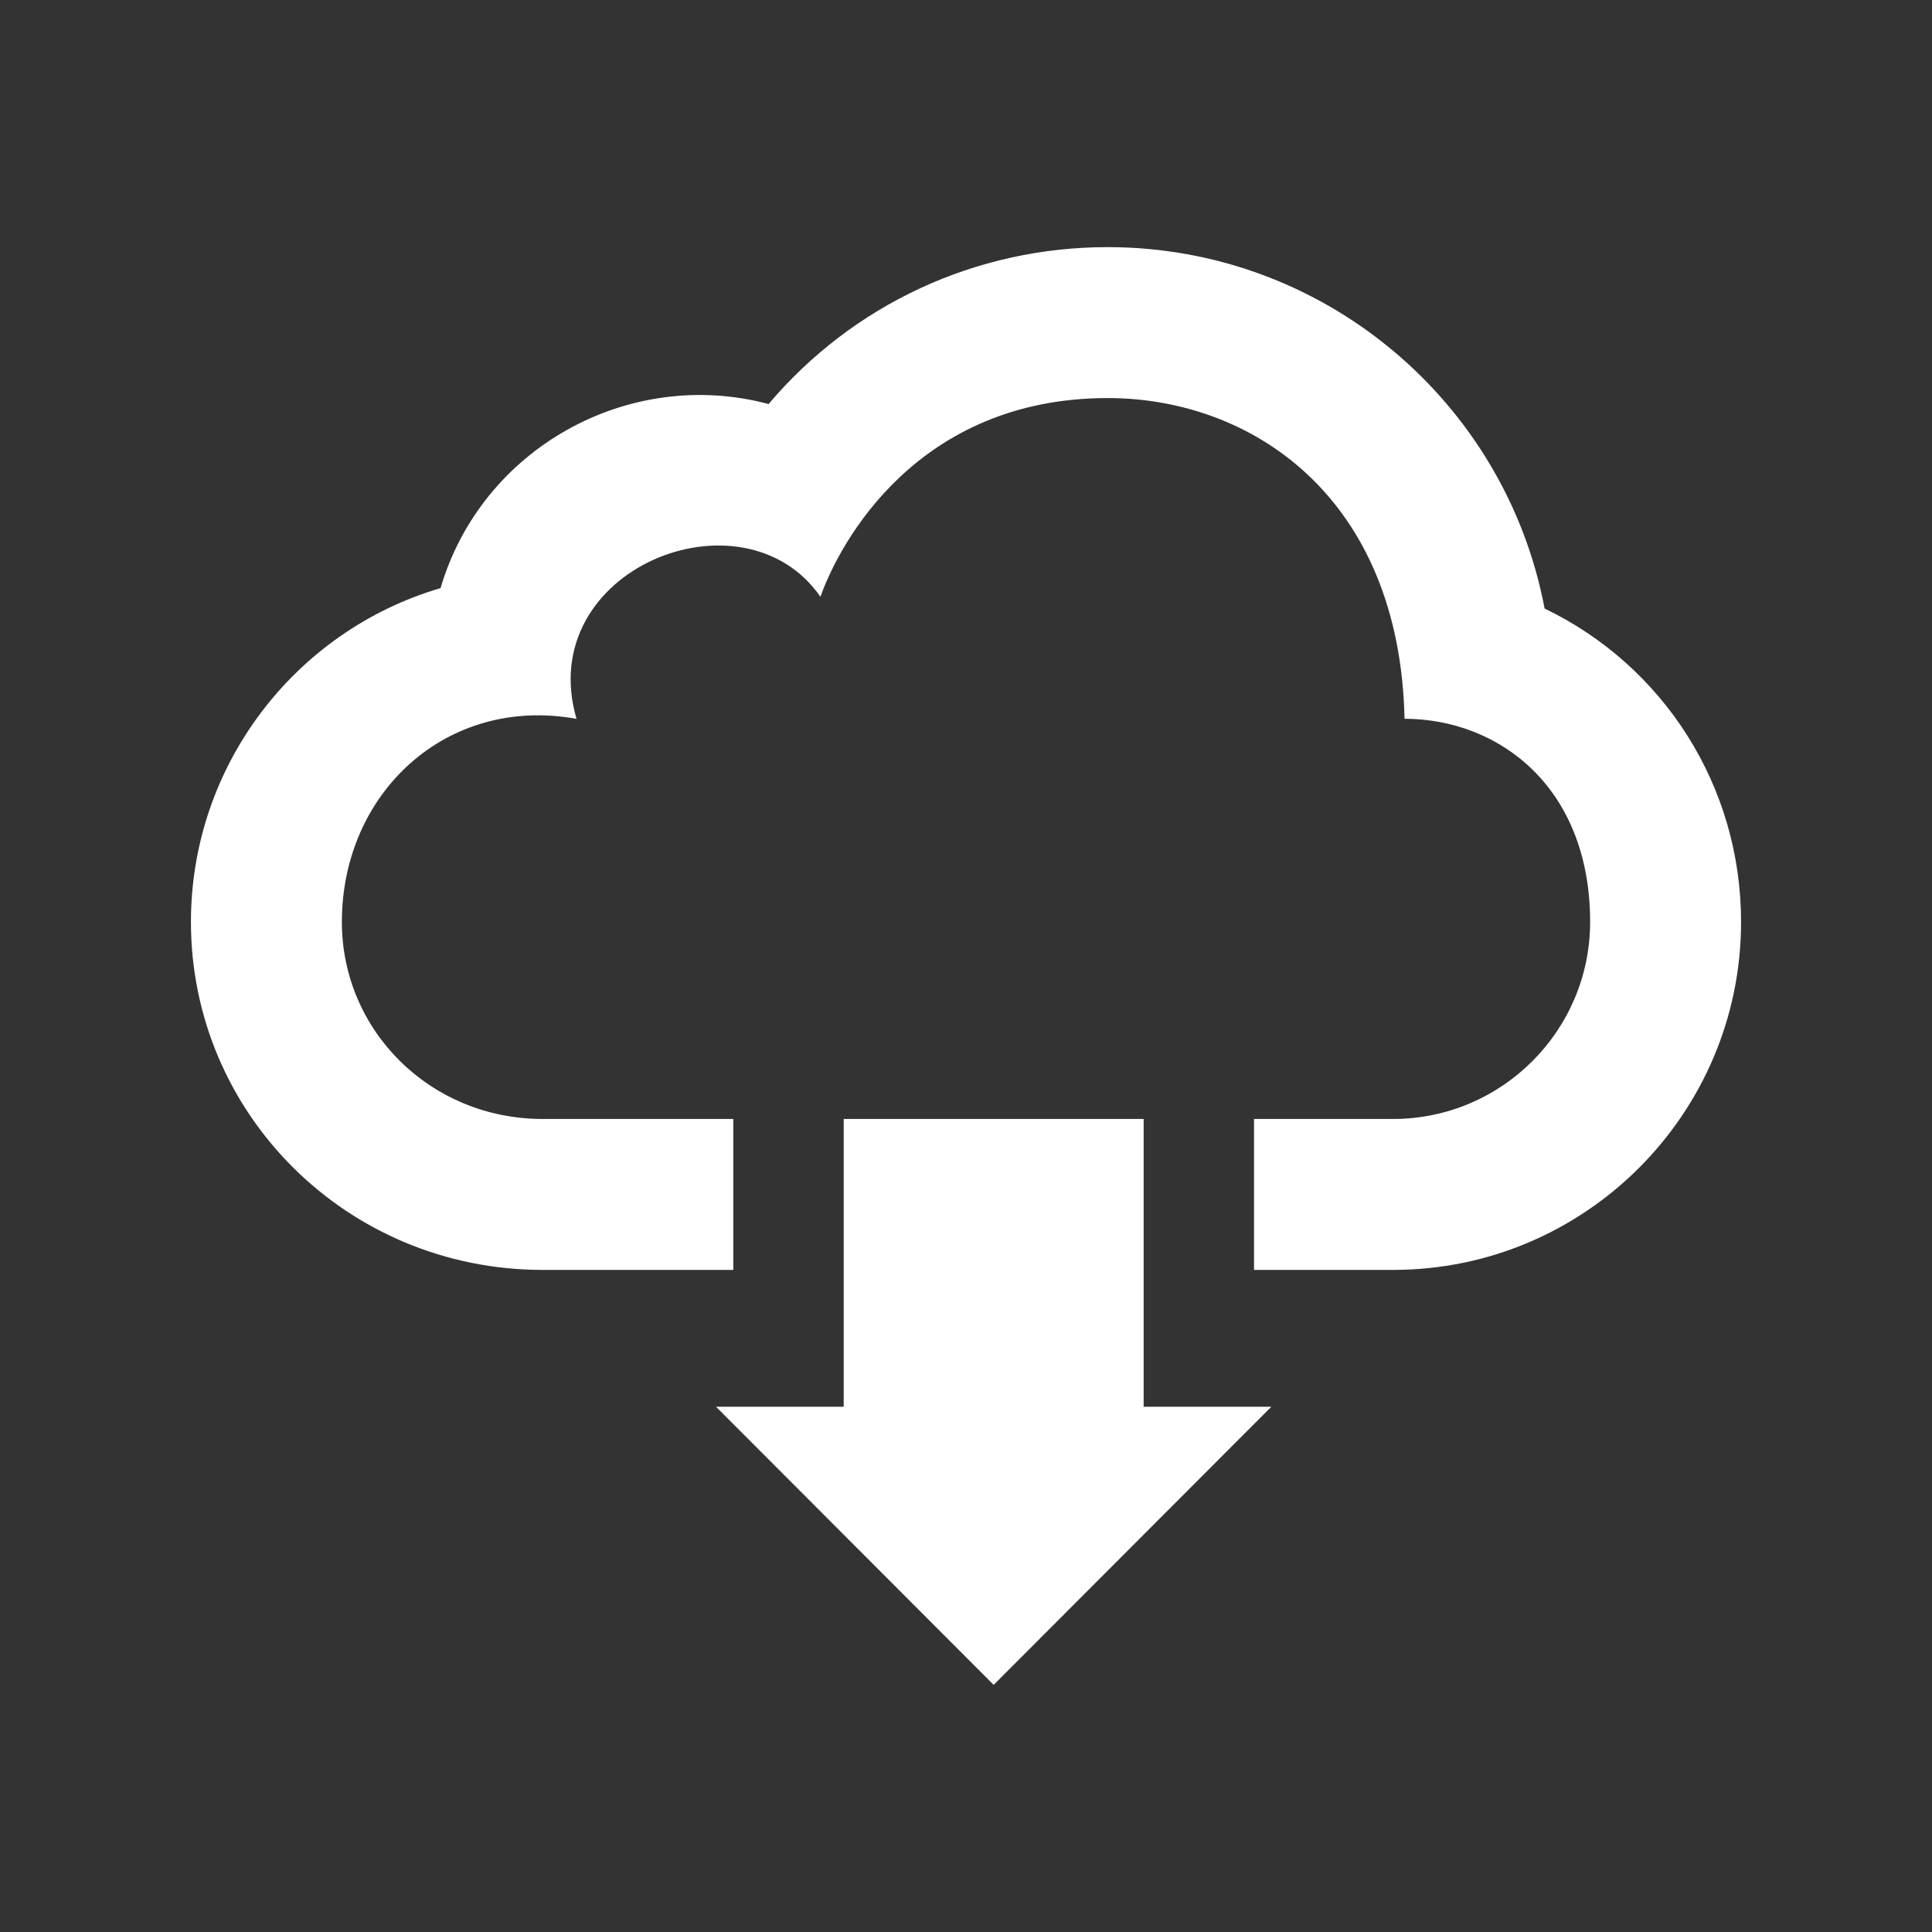 <svg xmlns="http://www.w3.org/2000/svg" width="512" height="512" viewBox="0 0 512 512"><rect x="0" y="0" width="512" height="512" fill="#333333" stroke="none"/><path fill="#FFF" d="M461.4 244.318c0 50.852-41.37 92.22-92.222 92.22H332.33v-40h36.848c28.795 0 52.222-23.425 52.222-52.22 0-35.412-23.816-53.746-49.18-53.844-1.304-58.902-40.638-84.982-78.664-84.982-50.31 0-70.975 38.08-76.132 52.662-20.51-29.582-76.177-7.248-64.64 32.348C118.25 184.24 90.6 210.24 90.6 244.318c0 28.795 23.427 52.22 53.222 52.22h50.512v40h-50.512c-51.852 0-93.222-41.368-93.222-92.22 0-41.408 27.56-77.127 66.153-88.463 10.854-36.998 49.784-58.686 86.933-48.78 22.24-26.298 54.773-41.583 89.87-41.583 57.116 0 105.366 40.816 115.782 95.777 31.603 15.203 52.062 47.134 52.062 83.048zM336.918 372.8h-33.84v-76.26h-79.486v76.26h-33.84l73.582 73.708 73.584-73.708z"/></svg>
